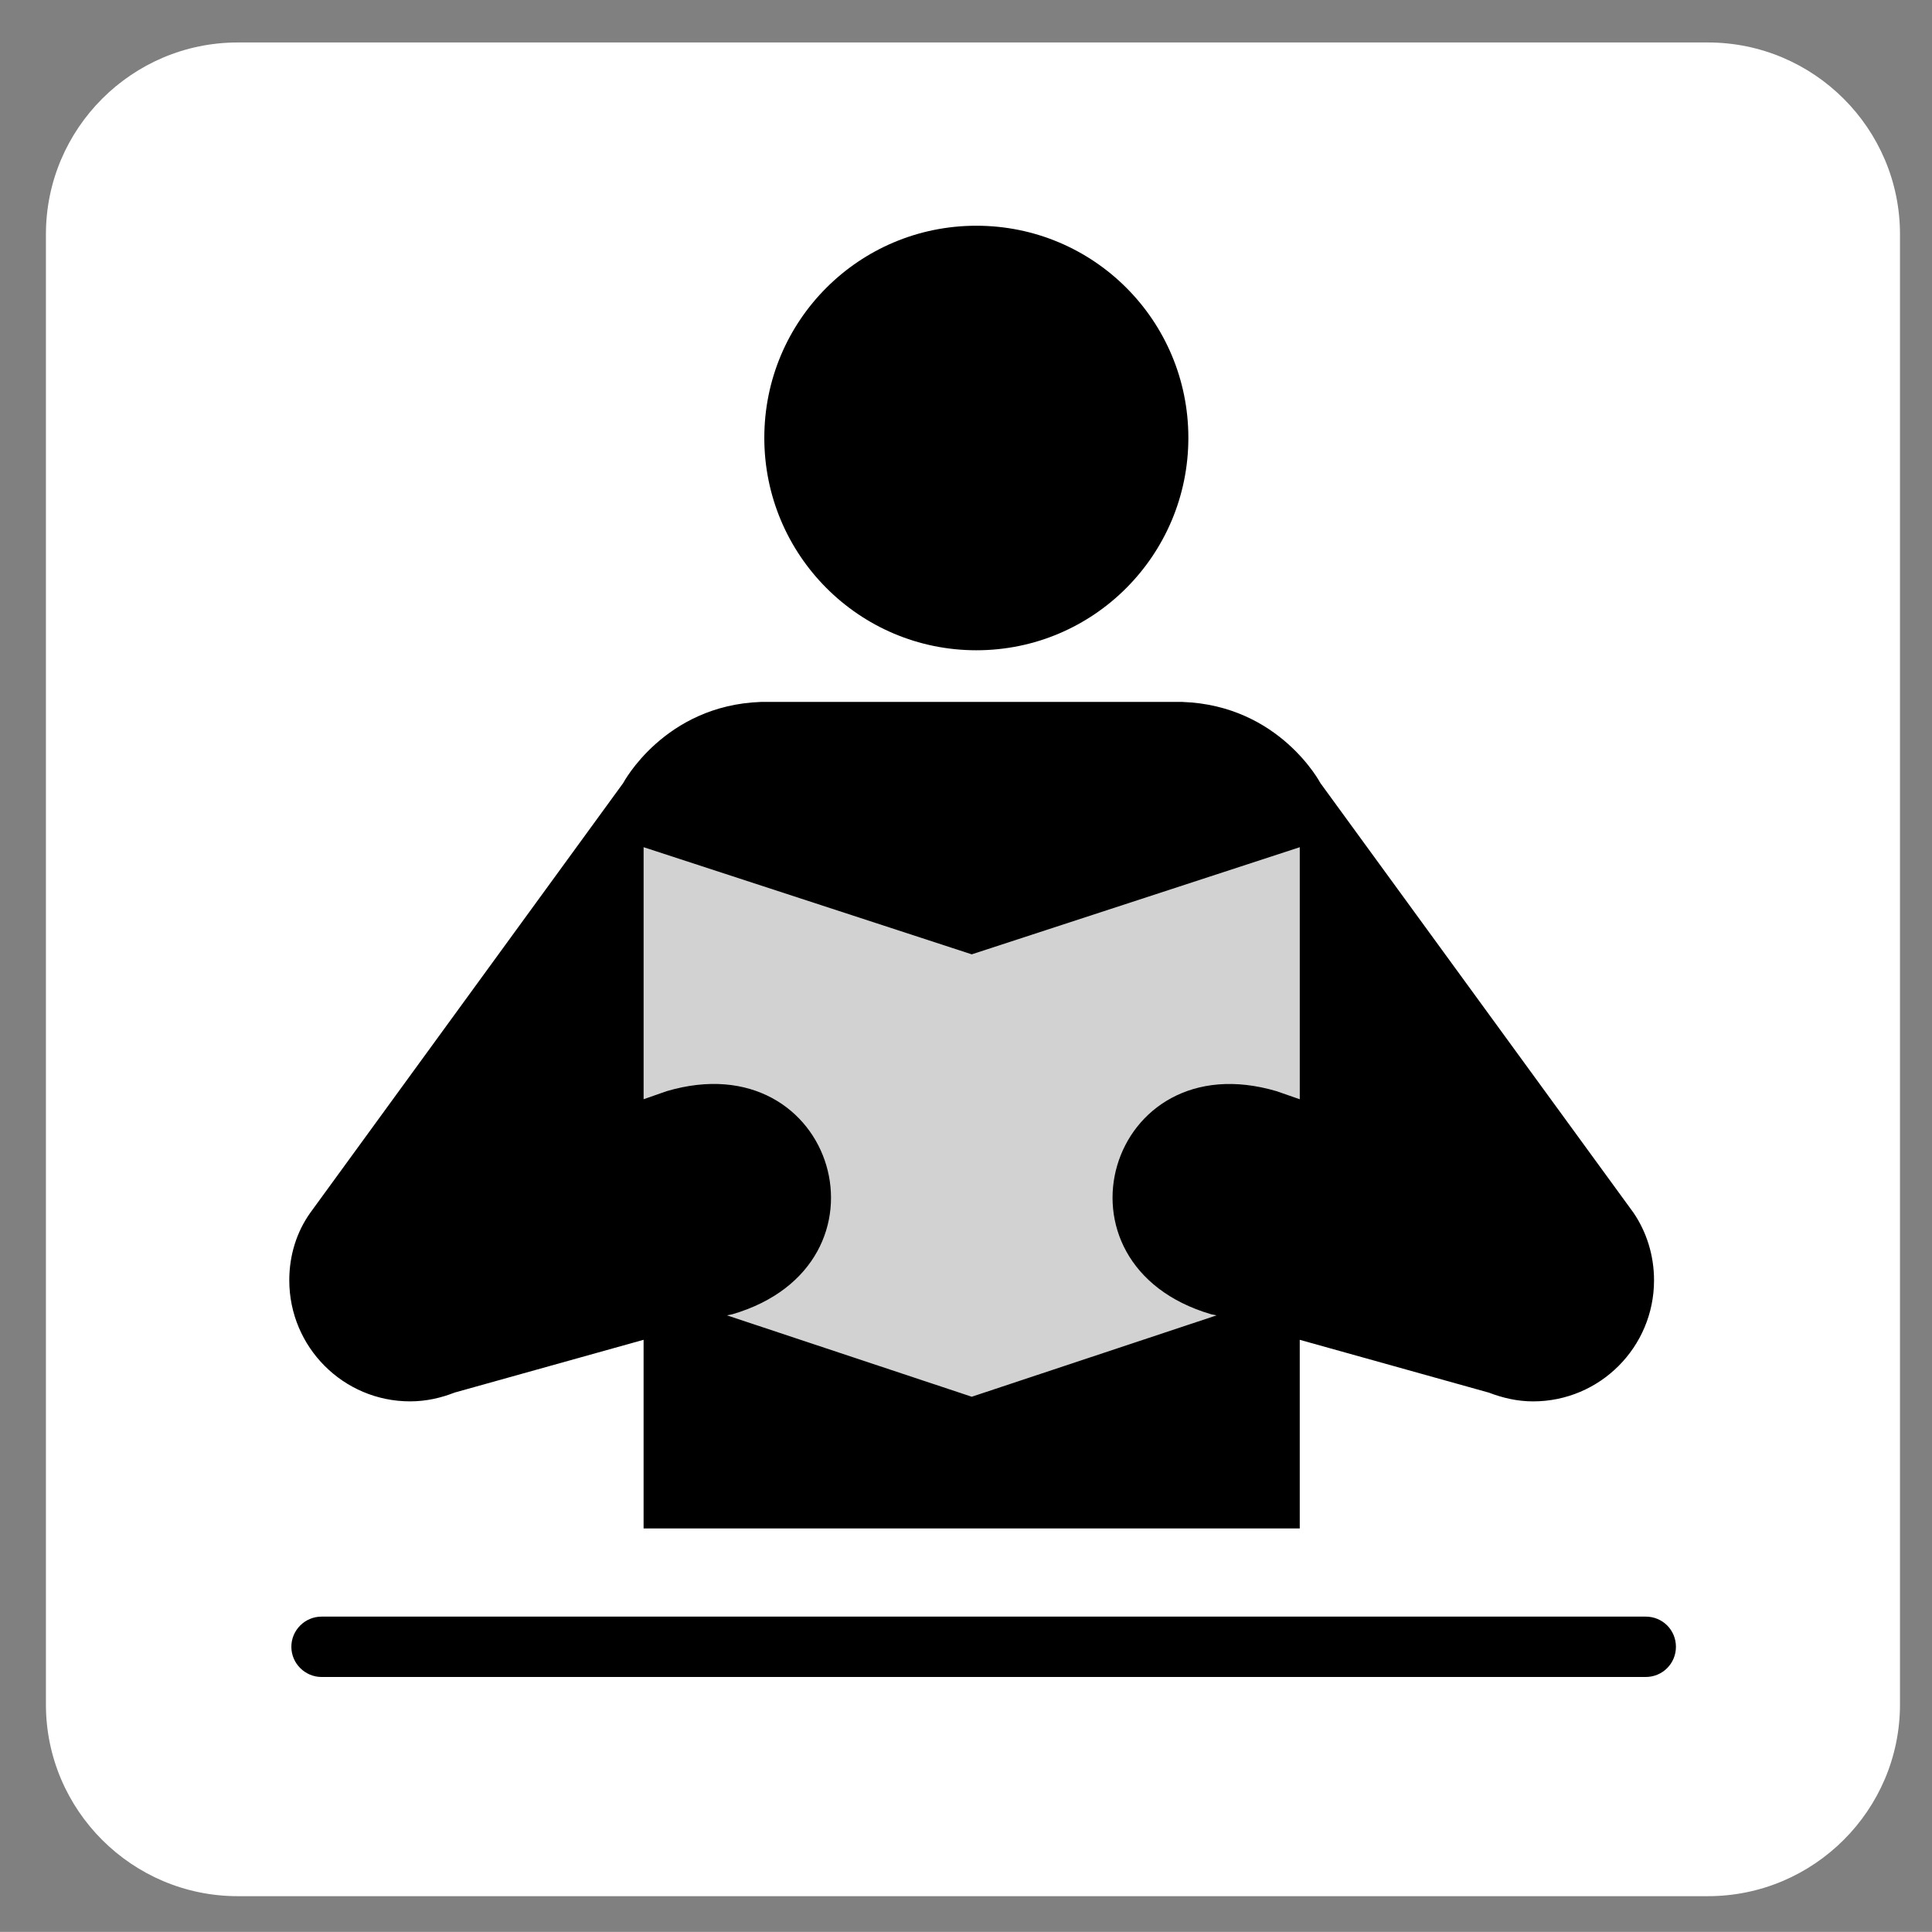 <?xml version="1.0" encoding="UTF-8" standalone="no"?>
<!-- Generator: Adobe Illustrator 13.0.2, SVG Export Plug-In . SVG Version: 6.00 Build 14948)  -->

<svg
   xmlns:dc="http://purl.org/dc/elements/1.1/"
   xmlns:cc="http://creativecommons.org/ns#"
   xmlns:rdf="http://www.w3.org/1999/02/22-rdf-syntax-ns#"
   xmlns:svg="http://www.w3.org/2000/svg"
   xmlns="http://www.w3.org/2000/svg"
   xmlns:sodipodi="http://sodipodi.sourceforge.net/DTD/sodipodi-0.dtd"
   xmlns:inkscape="http://www.inkscape.org/namespaces/inkscape"
   version="1.1"
   id="Layer_1"
   x="0px"
   y="0px"
   width="123.547px"
   height="123.539px"
   viewBox="-0.258 -0.548 123.547 123.539"
   style="enable-background:new -0.258 -0.548 123.547 123.539;"
   xml:space="preserve"
   inkscape:version="0.48.2 r9819"
   sodipodi:docname="person_reading.svg"><rect x="-0.258" y="-0.548" width="123.547" height="123.539" fill="#808080" stroke="none"/><defs
   id="defs17">
	
	
	
	
	
</defs><sodipodi:namedview
   pagecolor="#00ffff"
   bordercolor="#666666"
   borderopacity="1"
   objecttolerance="10"
   gridtolerance="10"
   guidetolerance="10"
   inkscape:pageopacity="0"
   inkscape:pageshadow="2"
   inkscape:window-width="1278"
   inkscape:window-height="865"
   id="namedview15"
   showgrid="false"
   inkscape:showpageshadow="false"
   showborder="false"
   inkscape:zoom="2.7016116"
   inkscape:cx="-56.931529"
   inkscape:cy="93.798622"
   inkscape:window-x="0"
   inkscape:window-y="0"
   inkscape:window-maximized="0"
   inkscape:current-layer="layer1" />
<path
   inkscape:connector-curvature="0"
   id="path7"
   d="m 14.945,2.168 c -6.758,0 -12.266,5.5 -12.266,12.266 v 94.016 c 0,6.758 5.508,12.258 12.266,12.258 h 94.016 c 6.766,0 12.281,-5.5 12.281,-12.258 V 14.434 c 0,-6.766 -5.516,-12.266 -12.281,-12.266 H 14.945 z m 22.182,76.405 2.591,-27.391 44.418,-0.37 0.37,27.761 -14.066,15.176 -15.546,0.74 z"
   style="fill:#ffffff;fill-opacity:1;fill-rule:evenodd" /><path
   inkscape:connector-curvature="0"
   id="path9"
   d="m 62.18,41.035 c 7.5,0 13.555,-6.094 13.555,-13.586 0,-7.5 -6.055,-13.562 -13.555,-13.562 -7.5,0 -13.562,6.062 -13.562,13.562 -0.001,7.492 6.062,13.586 13.562,13.586 z" /><path
   inkscape:connector-curvature="0"
   id="path13"
   d="m 104.984,106.691 c 1.07,0 1.93,-0.859 1.93,-1.93 l 0,0 c 0,-1.078 -0.859,-1.93 -1.93,-1.93 h -84.68 c -1.047,0 -1.93,0.852 -1.93,1.93 l 0,0 c 0,1.07 0.883,1.93 1.93,1.93 h 84.68 z"
   style="fill:#000000;fill-opacity:1" />
<g
   inkscape:groupmode="layer"
   id="layer2"
   inkscape:label="Layer2" /><g
   inkscape:groupmode="layer"
   id="layer1"
   inkscape:label="Layer"><path
     style="enable-background:new -0.258 -0.548 123.547 123.539;fill:#ffffff;stroke:#000000;stroke-width:1px;stroke-linecap:butt;stroke-linejoin:miter;stroke-opacity:1;fill-opacity:0.646"
     d="M 62.185,92.076 38.866,83.563 39.236,52.47 84.394,52.1 84.024,82.452 z"
     id="path3792"
     inkscape:connector-curvature="0"
     transform="translate(-0.258,-0.548)" /></g><path
   inkscape:connector-curvature="0"
   id="path11"
   d="m 75.367,44.34 c 6.203,0.219 8.812,5.188 8.812,5.188 l 20.023,27.477 c 0.828,1.219 1.312,2.711 1.312,4.32 0,4.273 -3.461,7.742 -7.734,7.742 -1.023,0 -1.953,-0.227 -2.836,-0.562 L 82.858,85.13 V 97.192 H 40.898 V 85.129 L 28.812,88.504 C 27.96,88.84 27,89.066 25.968,89.066 c -4.273,0 -7.727,-3.469 -7.727,-7.742 0,-1.609 0.477,-3.102 1.344,-4.32 L 39.593,49.527 c 0,0 2.625,-4.969 8.805,-5.188 h 26.969 z m -13.484,44.43 0,0 15.656,-5.203 -0.344,-0.07 C 66.383,80.325 70.586,66.044 81.375,69.231 l 1.484,0.516 V 53.629 L 61.883,60.48 40.899,53.628 v 16.117 l 1.477,-0.516 c 10.805,-3.188 15.016,11.094 4.203,14.266 l -0.352,0.07 15.656,5.205 0,0 z"
   style="fill:#000000;fill-opacity:1" /></svg>